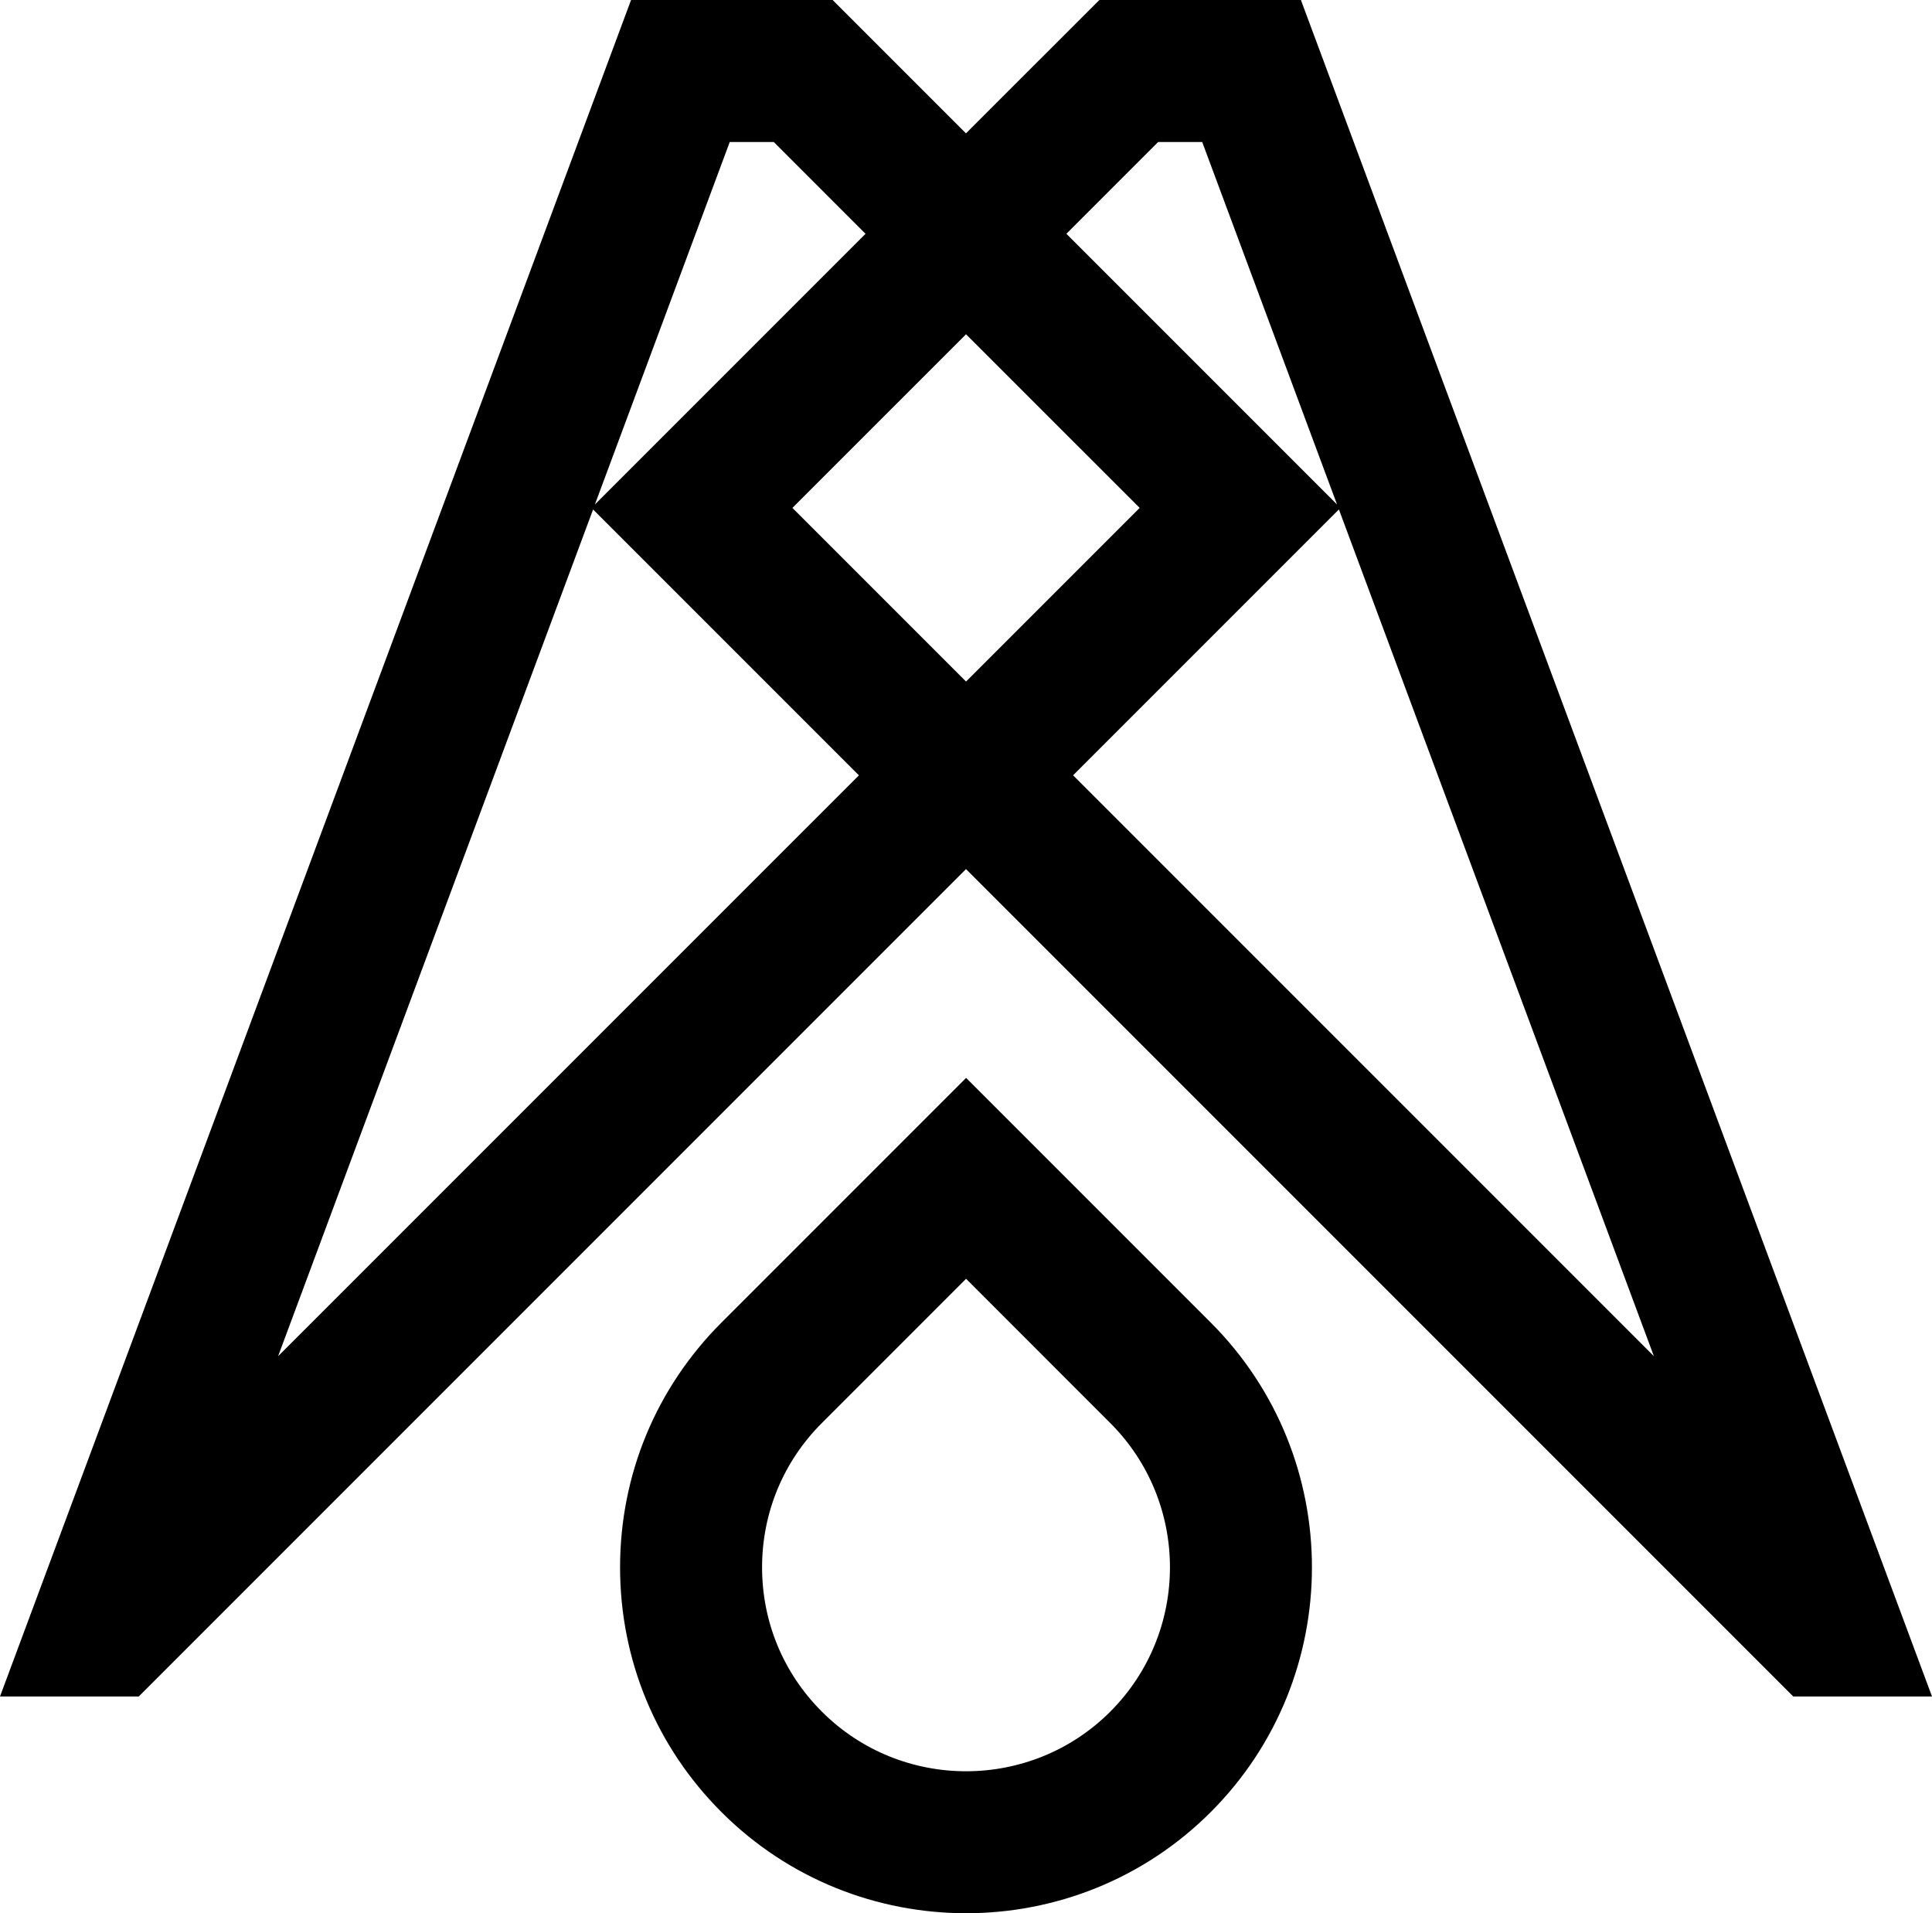 <svg data-name="Layer 1" xmlns="http://www.w3.org/2000/svg" viewBox="0 0 612.12 606.07"><path d="m306.09 341.46-77.52 77.52c-20.71 20.71-32.11 48.24-32.11 77.52s11.4 56.81 32.11 77.52c21.37 21.37 49.44 32.05 77.52 32.05s56.15-10.68 77.52-32.05c42.74-42.74 42.74-112.3 0-155.05l-77.52-77.52Zm45.7 200.74c-25.21 25.2-66.21 25.2-91.41 0-12.21-12.2-18.93-28.43-18.93-45.7s6.72-33.5 18.93-45.7l45.7-45.71 45.7 45.71c25.2 25.2 25.2 66.2 0 91.4Z"></path><path d="M412.17 0h-63.86l-42.26 42.25L263.8 0h-63.86L0 537.41h43.96l262.1-262.1 262.1 262.1h43.96L412.17 0Zm-45.22 44.99h13.95l42.72 114.82-85.75-85.75 29.07-29.08Zm-135.74 0h13.95l29.07 29.08-85.75 85.75L231.2 45ZM88.11 429.62l99.8-268.23 84.22 84.22L88.11 429.62Zm217.95-213.73-55-55 55.01-55 55.01 55-55 55Zm33.93 29.71 84.22-84.22 99.8 268.24L339.99 245.6Z"></path></svg>